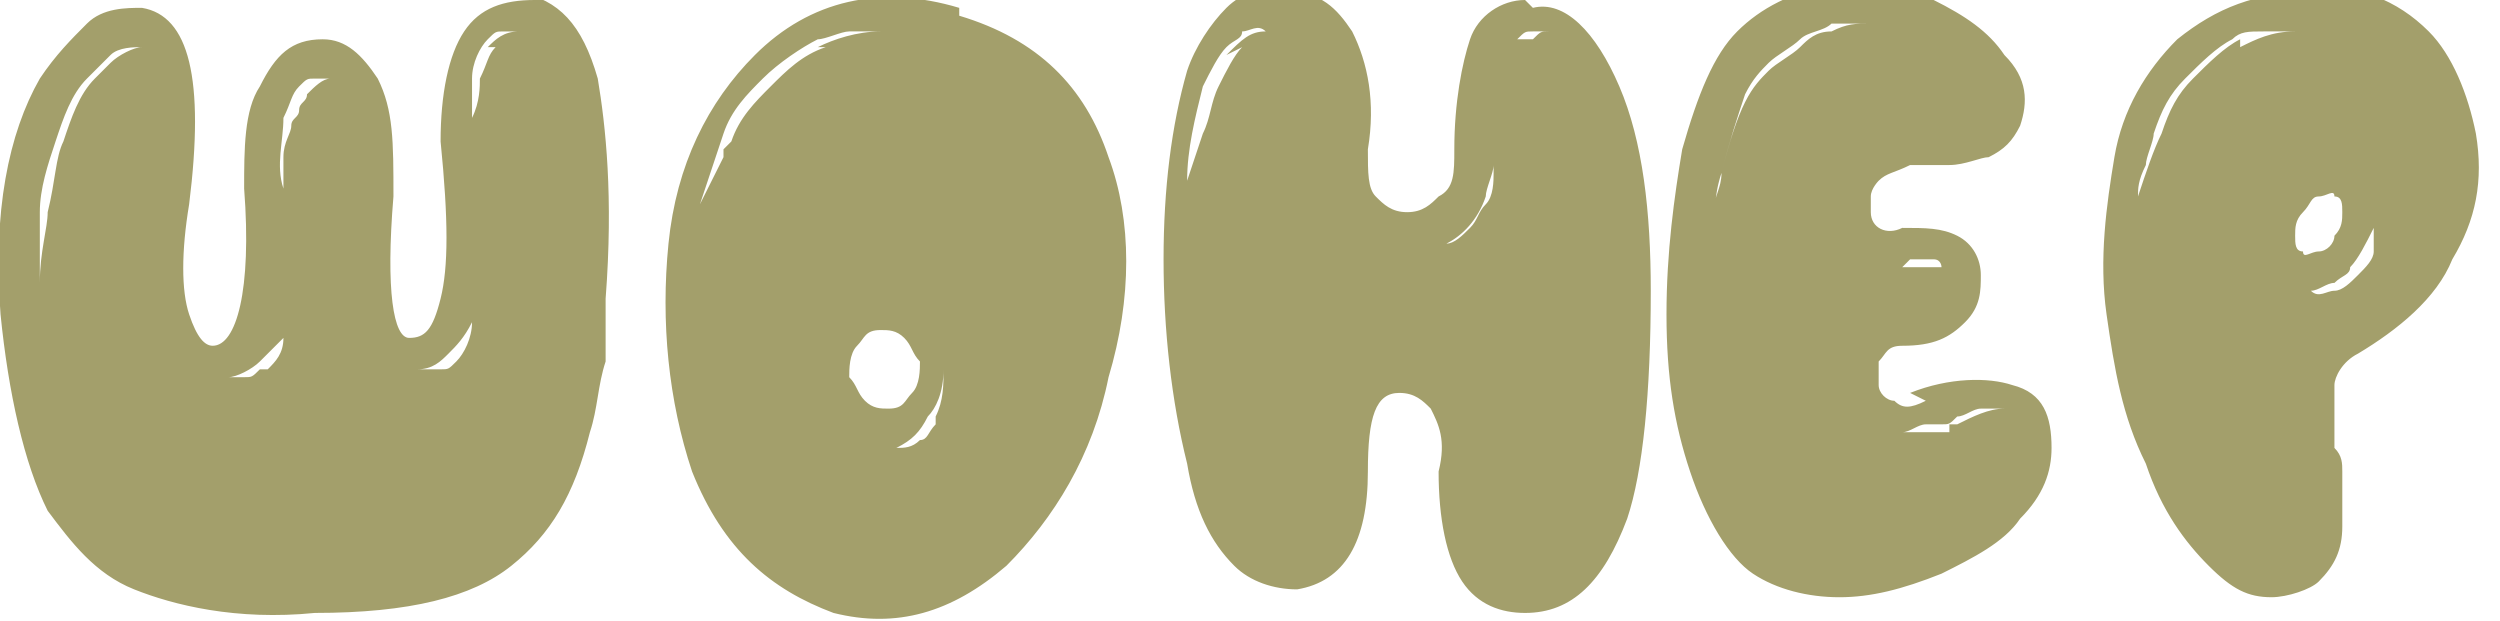 <?xml version="1.0" encoding="UTF-8"?>
<!DOCTYPE svg PUBLIC "-//W3C//DTD SVG 1.1//EN" "http://www.w3.org/Graphics/SVG/1.1/DTD/svg11.dtd">
<!-- Creator: CorelDRAW 2019 (64-Bit) -->
<svg xmlns="http://www.w3.org/2000/svg" xml:space="preserve" width="0.596cm" height="0.148cm" version="1.1" style="shape-rendering:geometricPrecision; text-rendering:geometricPrecision; image-rendering:optimizeQuality; fill-rule:evenodd; clip-rule:evenodd"
viewBox="0 0 0.316 0.079"
 xmlns:xlink="http://www.w3.org/1999/xlink"
 xmlns:xodm="http://www.corel.com/coreldraw/odm/2003">
 <defs>
  <style type="text/css">
   <![CDATA[
    .fil0 {fill:#A39F6B;fill-rule:nonzero}
   ]]>
  </style>
 </defs>
 <g id="Слой_x0020_1">
  <path class="fil0" d="M0.062 0.006c-0.001,0.001 -0.001,0.002 -0.002,0.004 -0,0.001 -0,0.003 -0.001,0.005l0 0.001 -0 0.001c0,0.001 -0,0.002 -0,0.003l-0 -0.002c-0,-0.001 -0,-0.002 -0,-0.003 -0,-0.002 0,-0.004 0,-0.005 0,-0.002 0.001,-0.004 0.002,-0.005 0.001,-0.001 0.001,-0.001 0.002,-0.001 0.001,-0 0.002,-0 0.002,-0 -0.002,0 -0.003,0.001 -0.004,0.002zm-0.005 0.04c-0.001,0.001 -0.001,0.001 -0.002,0.001 -0.001,0 -0.002,0 -0.003,0 0.002,-0 0.003,-0.001 0.004,-0.002 0.001,-0.001 0.002,-0.002 0.003,-0.004 -0,0.002 -0.001,0.004 -0.002,0.005zm-0.019 -0.034c-0,0.001 -0.001,0.001 -0.001,0.002 -0,0.001 -0.001,0.001 -0.001,0.002 -0,0.001 -0.001,0.002 -0.001,0.004 -0,0.001 -0,0.003 -0,0.004 -0.001,-0.003 -0,-0.006 0,-0.009 0.001,-0.002 0.001,-0.003 0.002,-0.004 0.001,-0.001 0.001,-0.001 0.002,-0.001 0.001,-0 0.001,-0 0.002,-0 -0.001,0 -0.002,0.001 -0.003,0.002zm-0.006 0.035c-0.001,0.001 -0.001,0.001 -0.002,0.001 -0.001,0 -0.001,0 -0.002,0 0.001,-0 0.003,-0.001 0.004,-0.002 0,-0 0.001,-0.001 0.001,-0.001l0.001 -0.001 0.001 -0.001c-0,0.002 -0.001,0.003 -0.002,0.004zm-0.018 -0.04c-0.001,0.001 -0.002,0.002 -0.003,0.003 -0.002,0.002 -0.003,0.005 -0.004,0.008 -0.001,0.002 -0.001,0.005 -0.002,0.009 -0,0.002 -0.001,0.005 -0.001,0.009 -0,-0.003 -0,-0.006 0,-0.009 0,-0.003 0.001,-0.006 0.002,-0.009 0.001,-0.003 0.002,-0.006 0.004,-0.008 0.001,-0.001 0.002,-0.002 0.003,-0.003 0.001,-0.001 0.003,-0.001 0.004,-0.001 -0.001,0 -0.003,0.001 -0.004,0.002zm0.053 -0.007c-0.004,-0 -0.007,0.001 -0.009,0.004 -0.002,0.003 -0.003,0.008 -0.003,0.014 0.001,0.01 0.001,0.016 0,0.02 -0.001,0.004 -0.002,0.005 -0.004,0.005 -0.002,-0 -0.003,-0.006 -0.002,-0.018 0,-0.007 -0,-0.011 -0.002,-0.015 -0.002,-0.003 -0.004,-0.005 -0.007,-0.005 -0.004,0 -0.006,0.002 -0.008,0.006 -0.002,0.003 -0.002,0.008 -0.002,0.013 0.001,0.013 -0.001,0.02 -0.004,0.02 -0.001,0 -0.002,-0.001 -0.003,-0.004 -0.001,-0.003 -0.001,-0.008 0,-0.014 0.002,-0.016 0,-0.024 -0.006,-0.025 -0.002,-0 -0.005,0 -0.007,0.002 -0.002,0.002 -0.004,0.004 -0.006,0.007 -0.004,0.007 -0.006,0.017 -0.005,0.03 0.001,0.01 0.003,0.019 0.006,0.025 0.003,0.004 0.006,0.008 0.011,0.01 0.005,0.002 0.013,0.004 0.023,0.003 0.012,-0 0.02,-0.002 0.025,-0.006 0.005,-0.004 0.008,-0.009 0.01,-0.017 0.001,-0.003 0.001,-0.006 0.002,-0.009 0,-0.001 0,-0.002 0,-0.004 0,-0 0,-0.001 0,-0.002l0 -0.001 0 -0.001c0.001,-0.013 0,-0.022 -0.001,-0.028 -0.002,-0.007 -0.005,-0.01 -0.01,-0.011zm0.051 0.054c-0.001,0.001 -0.001,0.002 -0.002,0.002 -0.001,0.001 -0.002,0.001 -0.003,0.001 0.002,-0.001 0.003,-0.002 0.004,-0.004 0.001,-0.001 0.002,-0.003 0.002,-0.006 0,0.002 0,0.004 -0.001,0.006zm-0.011 -0.006c-0,-0.001 0,-0.003 0.001,-0.004 0.001,-0.001 0.001,-0.002 0.003,-0.002 0.001,-0 0.002,0 0.003,0.001 0.001,0.001 0.001,0.002 0.002,0.003 0,0.001 0,0.003 -0.001,0.004 -0.001,0.001 -0.001,0.002 -0.003,0.002 -0.001,0 -0.002,-0 -0.003,-0.001 -0.001,-0.001 -0.001,-0.002 -0.002,-0.003zm-0.003 -0.042c-0.003,0.001 -0.005,0.003 -0.007,0.005 -0.002,0.002 -0.004,0.004 -0.005,0.007l-0.001 0.001 -0 0.001 -0.001 0.002 -0.001 0.002 -0.001 0.002c0.001,-0.003 0.002,-0.006 0.003,-0.009 0.001,-0.003 0.003,-0.005 0.005,-0.007 0.002,-0.002 0.005,-0.004 0.007,-0.005 0.001,-0 0.003,-0.001 0.004,-0.001l0.001 -0 0.001 -0 0.002 0c-0.003,0 -0.006,0.001 -0.008,0.002zm0.017 -0.005c-0.01,-0.003 -0.019,-0.001 -0.026,0.006 -0.006,0.006 -0.01,0.014 -0.011,0.024 -0.001,0.01 -0,0.02 0.003,0.029 0.004,0.01 0.01,0.015 0.018,0.018 0.008,0.002 0.015,0 0.022,-0.006 0.006,-0.006 0.011,-0.014 0.013,-0.024 0.003,-0.01 0.003,-0.02 -0,-0.028 -0.003,-0.009 -0.009,-0.015 -0.019,-0.018zm0.07 0.004c-0,0 -0.001,0.001 -0.001,0.001 -0.001,0.001 -0.001,0.002 -0.001,0.004 -0,0.002 -0.001,0.005 -0,0.008l0 0.001 0 0.001c0,0.001 0,0.001 -0,0.002 -0,0.001 -0,0.003 -0.001,0.004 -0.001,0.001 -0.001,0.002 -0.002,0.003 -0.001,0.001 -0.002,0.002 -0.003,0.002 0.002,-0.001 0.004,-0.003 0.005,-0.006 0,-0.001 0.001,-0.003 0.001,-0.004 0,-0.001 0,-0.001 0,-0.002l-0 -0.001 0 -0.001c-0,-0.003 0,-0.006 0.001,-0.008 0,-0.002 0.001,-0.003 0.002,-0.004 0.001,-0.001 0.001,-0.001 0.002,-0.001 0,-0 0.001,-0 0.002,-0 -0.001,0 -0.001,0 -0.002,0.001zm-0.034 0.001c-0.001,0.001 -0.002,0.003 -0.003,0.005 -0.001,0.002 -0.001,0.004 -0.002,0.006l-0.001 0.003 -0.001 0.003c0,-0.004 0.001,-0.008 0.002,-0.012 0.001,-0.002 0.002,-0.004 0.003,-0.005 0.001,-0.001 0.002,-0.001 0.002,-0.002 0.001,-0 0.002,-0.001 0.003,-0 -0.002,0 -0.003,0.001 -0.005,0.003zm0.036 -0.006c-0.003,0 -0.006,0.002 -0.007,0.005 -0.001,0.003 -0.002,0.008 -0.002,0.014 0,0.003 -0,0.005 -0.002,0.006 -0.001,0.001 -0.002,0.002 -0.004,0.002 -0.002,-0 -0.003,-0.001 -0.004,-0.002 -0.001,-0.001 -0.001,-0.003 -0.001,-0.006 0.001,-0.006 0,-0.011 -0.002,-0.015 -0.002,-0.003 -0.004,-0.005 -0.008,-0.005 -0.003,-0.001 -0.006,0 -0.008,0.002 -0.002,0.002 -0.004,0.005 -0.005,0.008 -0.002,0.007 -0.003,0.015 -0.003,0.024 -0,0.009 0.001,0.018 0.003,0.026 0.001,0.006 0.003,0.01 0.006,0.013 0.002,0.002 0.005,0.003 0.008,0.003 0.006,-0.001 0.009,-0.006 0.009,-0.015 -0,-0.007 0.001,-0.01 0.004,-0.01 0.002,0 0.003,0.001 0.004,0.002 0.001,0.002 0.002,0.004 0.001,0.008 -0,0.006 0.001,0.011 0.003,0.014 0.002,0.003 0.005,0.004 0.008,0.004 0.006,0 0.01,-0.004 0.013,-0.012 0.002,-0.006 0.003,-0.016 0.003,-0.029 0,-0.01 -0.001,-0.019 -0.004,-0.026 -0.003,-0.007 -0.007,-0.011 -0.011,-0.01zm0.054 0.055l-0.001 0c-0.001,0 -0.001,0 -0.002,0 -0.001,0 -0.002,0 -0.003,0 0.001,-0 0.002,-0.001 0.003,-0.001l0.001 -0 0.001 -0c0.001,-0 0.001,-0 0.002,-0.001 0.001,-0 0.002,-0.001 0.003,-0.001 0.001,-0 0.002,-0 0.003,0 -0.002,0 -0.004,0.001 -0.006,0.002l-0.001 0zm-0.015 -0.051c-0.002,0 -0.003,0.001 -0.004,0.002 -0.001,0.001 -0.003,0.002 -0.004,0.003 -0.001,0.001 -0.002,0.002 -0.003,0.004 -0.001,0.002 -0.002,0.005 -0.003,0.009 -0,0.002 -0.001,0.003 -0.001,0.005 -0,0.001 -0,0.002 -0,0.002l-0 0.003c0,-0.004 0,-0.007 0.001,-0.01 0.001,-0.004 0.002,-0.007 0.003,-0.01 0.001,-0.002 0.002,-0.003 0.003,-0.004 0.001,-0.001 0.003,-0.002 0.004,-0.003 0.001,-0.001 0.003,-0.001 0.004,-0.002 0.002,-0 0.003,-0 0.005,-0 -0.002,0 -0.003,0 -0.005,0.001zm0.01 0.029l0 -0c0,-0 0.001,-0 0.001,-0 0.001,-0 0.001,-0 0.002,0 0.001,0 0.001,0.001 0.001,0.001 -0,-0 -0.001,-0 -0.002,-0 -0.001,0 -0.001,0 -0.002,0l-0 0 -0 0c-0,0 -0.001,0 -0.001,0 -0.001,0 -0.001,-0 -0.002,-0l0.001 -0 0.001 -0 0 -0zm0.002 0.018c-0.002,0.001 -0.003,0.001 -0.004,0 -0.001,-0 -0.002,-0.001 -0.002,-0.002 -0,-0.001 -0,-0.002 0,-0.003 0.001,-0.001 0.001,-0.002 0.003,-0.002 0.004,-0 0.006,-0.001 0.008,-0.003 0.002,-0.002 0.002,-0.004 0.002,-0.006 -0,-0.002 -0.001,-0.004 -0.003,-0.005 -0.002,-0.001 -0.004,-0.001 -0.007,-0.001 -0.002,0.001 -0.004,-0 -0.004,-0.002 -0,-0.001 -0,-0.002 -0,-0.002 0,-0.001 0.001,-0.002 0.001,-0.002 0.001,-0.001 0.002,-0.001 0.004,-0.002 0.001,-0 0.002,-0 0.003,-0l0.001 -0 0.001 -0c0.002,-0 0.004,-0.001 0.005,-0.001 0.002,-0.001 0.003,-0.002 0.004,-0.004 0.001,-0.003 0.001,-0.006 -0.002,-0.009 -0.002,-0.003 -0.005,-0.005 -0.009,-0.007 -0.004,-0.002 -0.008,-0.002 -0.013,-0.002 -0.005,0.001 -0.009,0.003 -0.012,0.006 -0.003,0.003 -0.005,0.008 -0.007,0.015 -0.001,0.006 -0.002,0.013 -0.002,0.021 0,0.008 0.001,0.014 0.003,0.02 0.002,0.006 0.005,0.011 0.008,0.013 0.003,0.002 0.007,0.003 0.011,0.003 0.004,-0 0.008,-0.001 0.013,-0.003 0.004,-0.002 0.008,-0.004 0.01,-0.007 0.003,-0.003 0.004,-0.006 0.004,-0.009 0,-0.004 -0.001,-0.007 -0.005,-0.008 -0.003,-0.001 -0.008,-0.001 -0.013,0.001zm0.057 -0.019c-0,0.001 -0.001,0.002 -0.002,0.003 -0.001,0.001 -0.002,0.002 -0.003,0.002 -0.001,0 -0.002,0.001 -0.003,0 0.001,-0 0.002,-0.001 0.003,-0.001 0.001,-0.001 0.002,-0.001 0.002,-0.002 0.001,-0.001 0.002,-0.003 0.003,-0.005 0,0.001 -0,0.002 -0,0.003zm-0.009 -0.005c0.001,-0.001 0.001,-0.002 0.002,-0.002 0.001,-0 0.002,-0.001 0.002,-0 0.001,0 0.001,0.001 0.001,0.002 0,0.001 -0,0.002 -0.001,0.003 -0,0.001 -0.001,0.002 -0.002,0.002 -0.001,0 -0.002,0.001 -0.002,0 -0.001,-0 -0.001,-0.001 -0.001,-0.002 -0,-0.001 0,-0.002 0.001,-0.003zm-0.008 -0.022c-0.002,0.001 -0.004,0.003 -0.006,0.005 -0.002,0.002 -0.003,0.004 -0.004,0.007 -0.001,0.002 -0.002,0.005 -0.003,0.008 0,-0.001 0,-0.002 0.001,-0.004 0,-0.001 0.001,-0.003 0.001,-0.004 0.001,-0.003 0.002,-0.005 0.004,-0.007 0.002,-0.002 0.004,-0.004 0.006,-0.005 0.001,-0.001 0.002,-0.001 0.004,-0.001 0.001,-0 0.003,-0 0.004,-0 -0.003,0 -0.005,0.001 -0.007,0.002zm0.009 -0.006c-0.007,-0 -0.012,0.002 -0.017,0.006 -0.004,0.004 -0.007,0.009 -0.008,0.015 -0.001,0.006 -0.002,0.013 -0.001,0.02 0.001,0.007 0.002,0.013 0.005,0.019 0.002,0.006 0.005,0.01 0.008,0.013 0.003,0.003 0.005,0.004 0.008,0.004 0.002,0 0.005,-0.001 0.006,-0.002 0.002,-0.002 0.003,-0.004 0.003,-0.007 0,-0.002 0,-0.005 -0,-0.007 -0,-0.001 -0,-0.002 -0.001,-0.003l-0 -0.002c-0,-0.001 -0,-0.001 -0,-0.001 -0,-0.002 -0,-0.004 0,-0.005 0,-0.001 0.001,-0.003 0.003,-0.004 0.005,-0.003 0.01,-0.007 0.012,-0.012 0.003,-0.005 0.004,-0.01 0.003,-0.016 -0.001,-0.005 -0.003,-0.01 -0.006,-0.013 -0.004,-0.004 -0.009,-0.006 -0.016,-0.006z"/>
 </g>
</svg>
